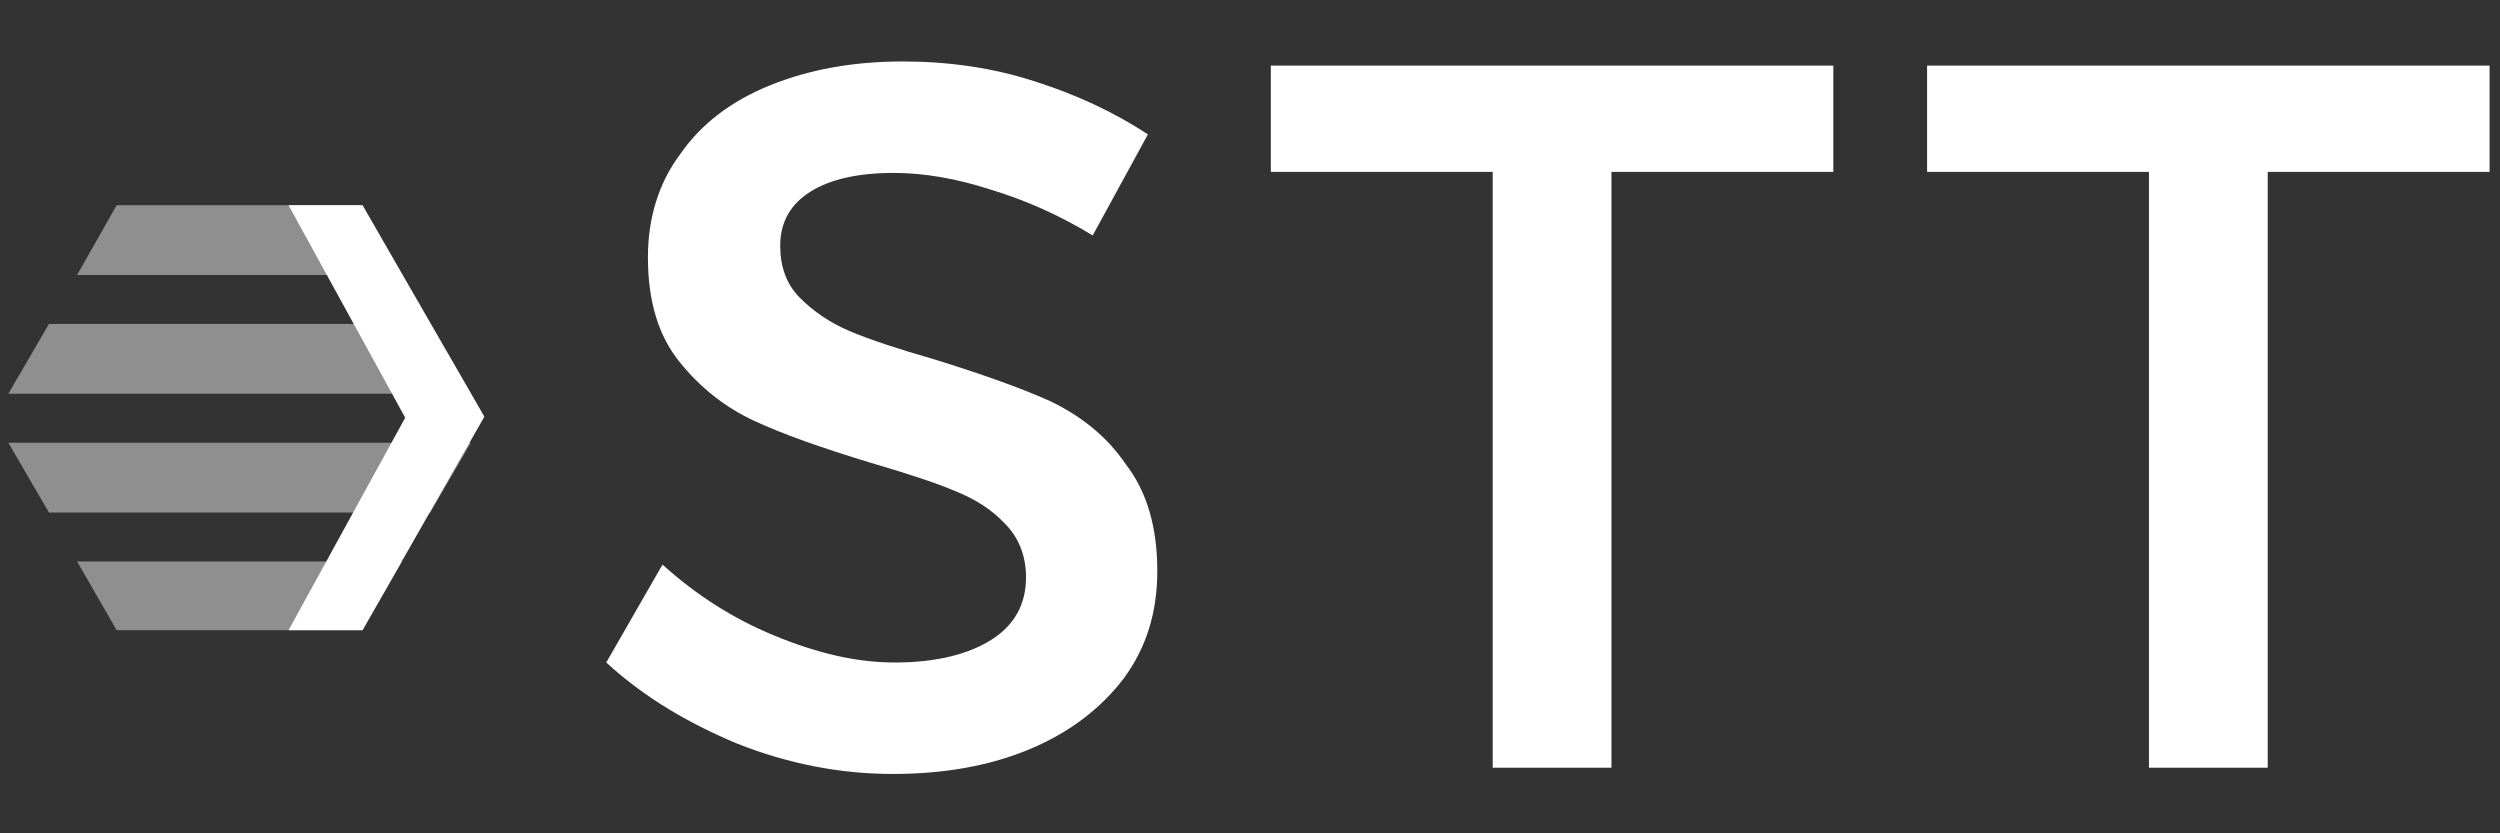 <?xml version="1.0" encoding="utf-8"?>
<!-- Generator: Adobe Illustrator 21.0.0, SVG Export Plug-In . SVG Version: 6.00 Build 0)  -->
<svg version="1.1" id="Layer_1" xmlns="http://www.w3.org/2000/svg" xmlns:xlink="http://www.w3.org/1999/xlink" x="0px" y="0px"
	 width="240px" height="80px" viewBox="0 0 240 80" style="enable-background:new 0 0 240 80;" xml:space="preserve">
<rect x="0" y="0" width="240" height="80" fill="#333333" stroke="none"/>
<style type="text/css">
	.st0{fill:#FFFFFF;}
	.st1{opacity:0.45;}
</style>
<g>
	<g id="XMLID_1_">
		<path id="XMLID_2_" class="st0" d="M27.7,19.7h7.1l11.7,20.3L34.8,60.5h-7.1l11.2-20.4L27.7,19.7z"/>
	</g>
	<g>
		<g id="XMLID_4_" class="st1">
			<polygon id="XMLID_8_" class="st0" points="4.7,49.2 41.3,49.2 45.2,42.5 0.8,42.5 			"/>
			<polygon id="XMLID_7_" class="st0" points="34.8,19.7 11.2,19.7 7.4,26.4 38.6,26.4 			"/>
			<polygon id="XMLID_6_" class="st0" points="11.2,60.5 34.8,60.5 38.6,53.9 7.4,53.9 			"/>
			<polygon id="XMLID_5_" class="st0" points="4.7,31.1 0.8,37.8 45.2,37.8 41.3,31.1 			"/>
		</g>
		<g>
			<path class="st0" d="M154.7,16.5v57.2h-11.4V16.5H122V6.3h54v10.2H154.7z"/>
			<path class="st0" d="M217.7,16.5v57.2h-11.4V16.5H185V6.3h54v10.2H217.7z"/>
			<path class="st0" d="M100.8,38.5c-2.9-1.3-6.6-2.6-11.1-4c-3.5-1-6.2-1.9-8.1-2.7c-1.9-0.8-3.5-1.9-4.8-3.2c-1.3-1.3-1.9-3-1.9-5
				c0-2.3,1-4,2.9-5.2c1.9-1.2,4.6-1.8,8-1.8c2.8,0,5.9,0.5,9.3,1.6c3.3,1,6.5,2.4,9.8,4.4l5.3-9.7c-3.2-2.1-6.8-3.8-10.9-5.1
				C95.3,6.5,91,5.9,86.7,5.9c-4.9,0-9.1,0.8-12.8,2.3c-3.7,1.5-6.6,3.7-8.6,6.6c-2.1,2.8-3.1,6.2-3.1,9.9c0,4.2,1,7.5,3,10
				c2,2.5,4.4,4.4,7.2,5.7c2.8,1.3,6.5,2.6,11.1,4c3.4,1,6.2,1.9,8.1,2.7c2,0.8,3.6,1.8,4.9,3.2c1.3,1.3,2,3.1,2,5.1
				c0,2.6-1.1,4.6-3.3,6c-2.2,1.4-5.3,2.2-9.3,2.2c-3.7,0-7.5-0.9-11.6-2.6c-3.9-1.6-7.5-3.9-10.7-6.8l-5.4,9.4
				c3.6,3.3,7.8,5.8,12.6,7.8c4.8,1.9,9.8,2.9,14.9,2.9c5,0,9.4-0.8,13.2-2.4c3.8-1.6,6.8-3.9,9-6.8c2.2-3,3.2-6.4,3.2-10.3
				c0-4.2-1-7.6-3-10.2C106.2,41.8,103.7,39.9,100.8,38.5z"/>
		</g>
	</g>
</g>
</svg>
